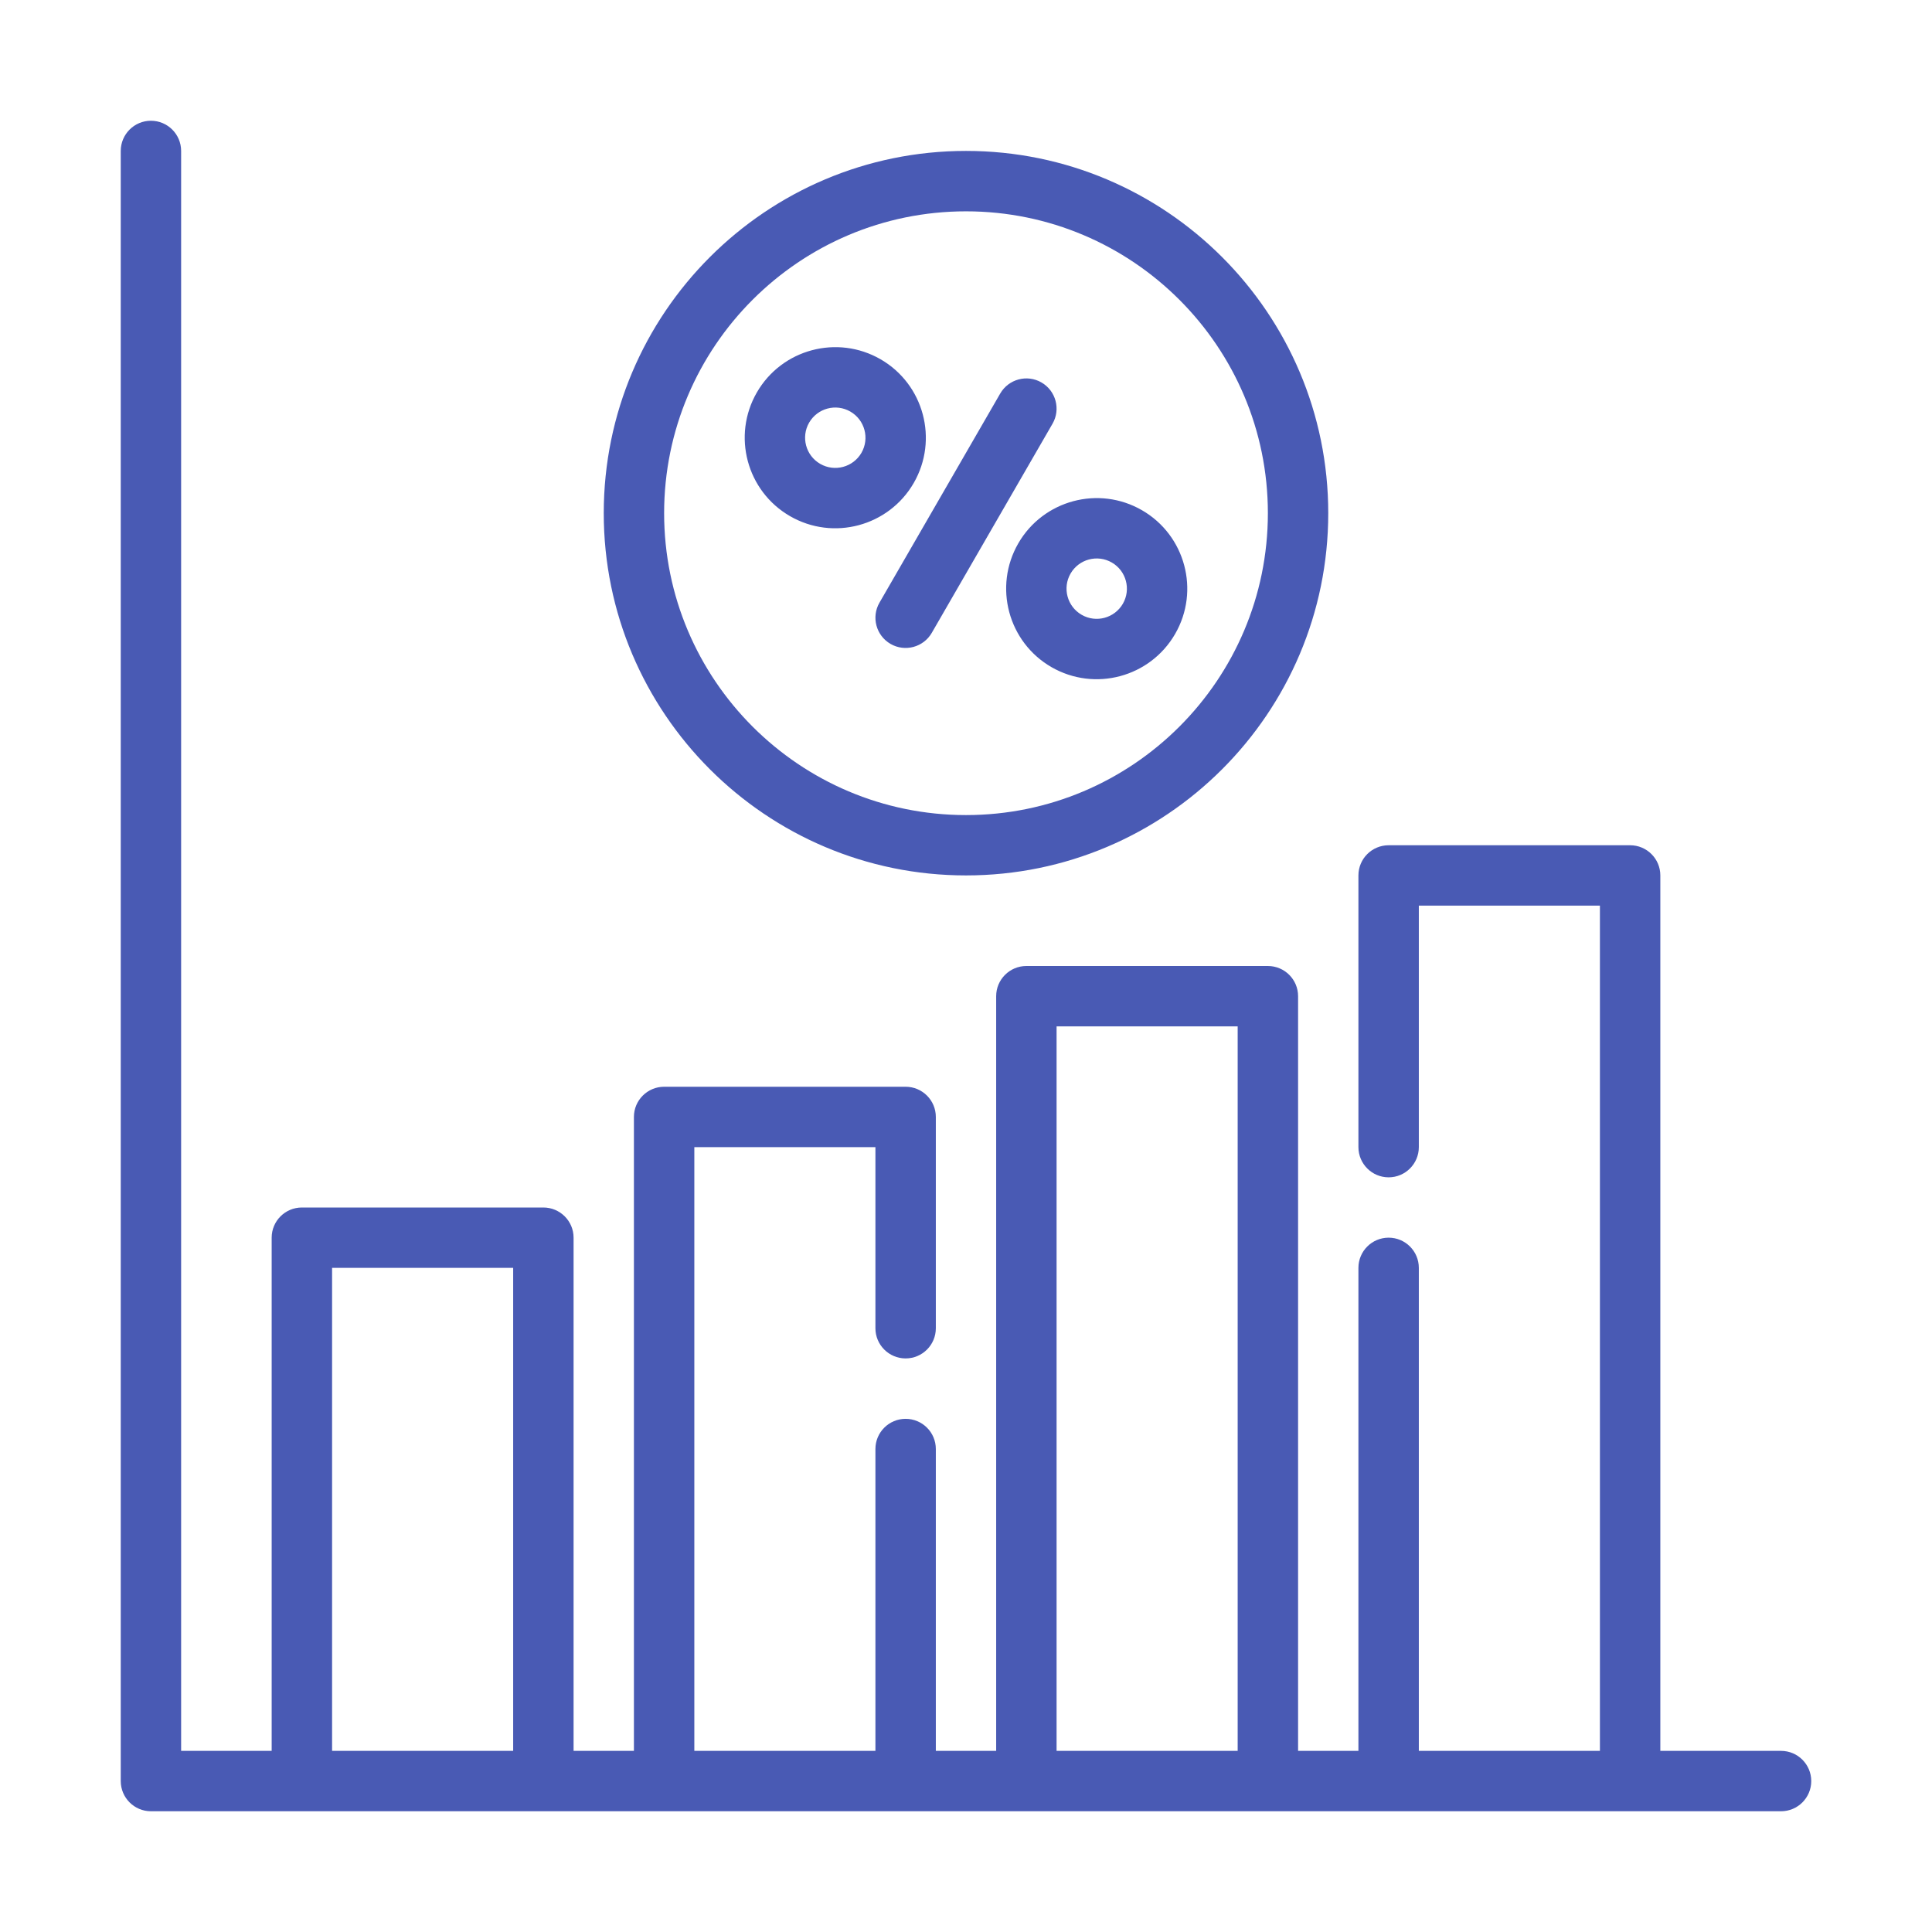 <svg width="52" height="52" viewBox="0 0 52 52" fill="none" xmlns="http://www.w3.org/2000/svg">
<path fill-rule="evenodd" clip-rule="evenodd" d="M44.688 47.125H47.938C48.386 47.125 48.75 47.489 48.75 47.938C48.75 48.386 48.386 48.75 47.938 48.75H4.062C3.614 48.75 3.25 48.386 3.25 47.938V4.062C3.25 3.614 3.614 3.25 4.062 3.25C4.511 3.25 4.875 3.614 4.875 4.062V47.125H7.312V33.312C7.312 32.864 7.676 32.5 8.125 32.5H14.625C15.073 32.5 15.438 32.864 15.438 33.312V47.125H17.062V30.062C17.062 29.614 17.427 29.25 17.875 29.25H24.375C24.823 29.25 25.188 29.614 25.188 30.062V35.75C25.188 36.199 24.823 36.562 24.375 36.562C23.927 36.562 23.562 36.199 23.562 35.75V30.875H18.688V47.125H23.562V39C23.562 38.551 23.927 38.188 24.375 38.188C24.823 38.188 25.188 38.551 25.188 39V47.125H26.812V26.812C26.812 26.364 27.177 26 27.625 26H34.125C34.574 26 34.938 26.364 34.938 26.812V47.125H36.562V34.125C36.562 33.676 36.926 33.312 37.375 33.312C37.824 33.312 38.188 33.676 38.188 34.125V47.125H43.062V24.375H38.188V30.875C38.188 31.323 37.824 31.688 37.375 31.688C36.926 31.688 36.562 31.323 36.562 30.875V23.562C36.562 23.114 36.926 22.75 37.375 22.75H43.875C44.324 22.75 44.688 23.114 44.688 23.562V47.125ZM8.938 34.125V47.125H13.812V34.125H8.938ZM28.438 27.625V47.125H33.312V27.625H28.438ZM26 4.062C20.619 4.062 16.25 8.431 16.25 13.812C16.25 19.194 20.619 23.562 26 23.562C31.381 23.562 35.75 19.194 35.75 13.812C35.75 8.431 31.381 4.062 26 4.062ZM26 5.688C30.484 5.688 34.125 9.328 34.125 13.812C34.125 18.297 30.484 21.938 26 21.938C21.516 21.938 17.875 18.297 17.875 13.812C17.875 9.328 21.516 5.688 26 5.688ZM30.737 13.733C29.572 13.06 28.08 13.46 27.407 14.625C26.735 15.79 27.134 17.282 28.299 17.955C29.465 18.627 30.956 18.228 31.629 17.062C32.302 15.897 31.902 14.406 30.737 13.733ZM26.921 10.592L23.671 16.221C23.447 16.609 23.58 17.106 23.969 17.331C24.357 17.555 24.854 17.422 25.079 17.033L28.329 11.404C28.553 11.016 28.42 10.519 28.031 10.294C27.643 10.07 27.146 10.203 26.921 10.592ZM29.924 15.14C30.313 15.364 30.446 15.862 30.222 16.25C29.997 16.638 29.5 16.772 29.112 16.547C28.724 16.323 28.59 15.826 28.814 15.438C29.039 15.049 29.536 14.916 29.924 15.14ZM23.701 9.67C22.535 8.998 21.044 9.397 20.371 10.562C19.698 11.728 20.098 13.219 21.263 13.892C22.428 14.565 23.92 14.165 24.593 13C25.265 11.835 24.866 10.343 23.701 9.67ZM22.888 11.078C23.276 11.302 23.41 11.799 23.186 12.188C22.961 12.576 22.464 12.709 22.076 12.485C21.687 12.261 21.554 11.763 21.778 11.375C22.003 10.987 22.5 10.853 22.888 11.078Z" fill="#495AB4"/>
</svg>
